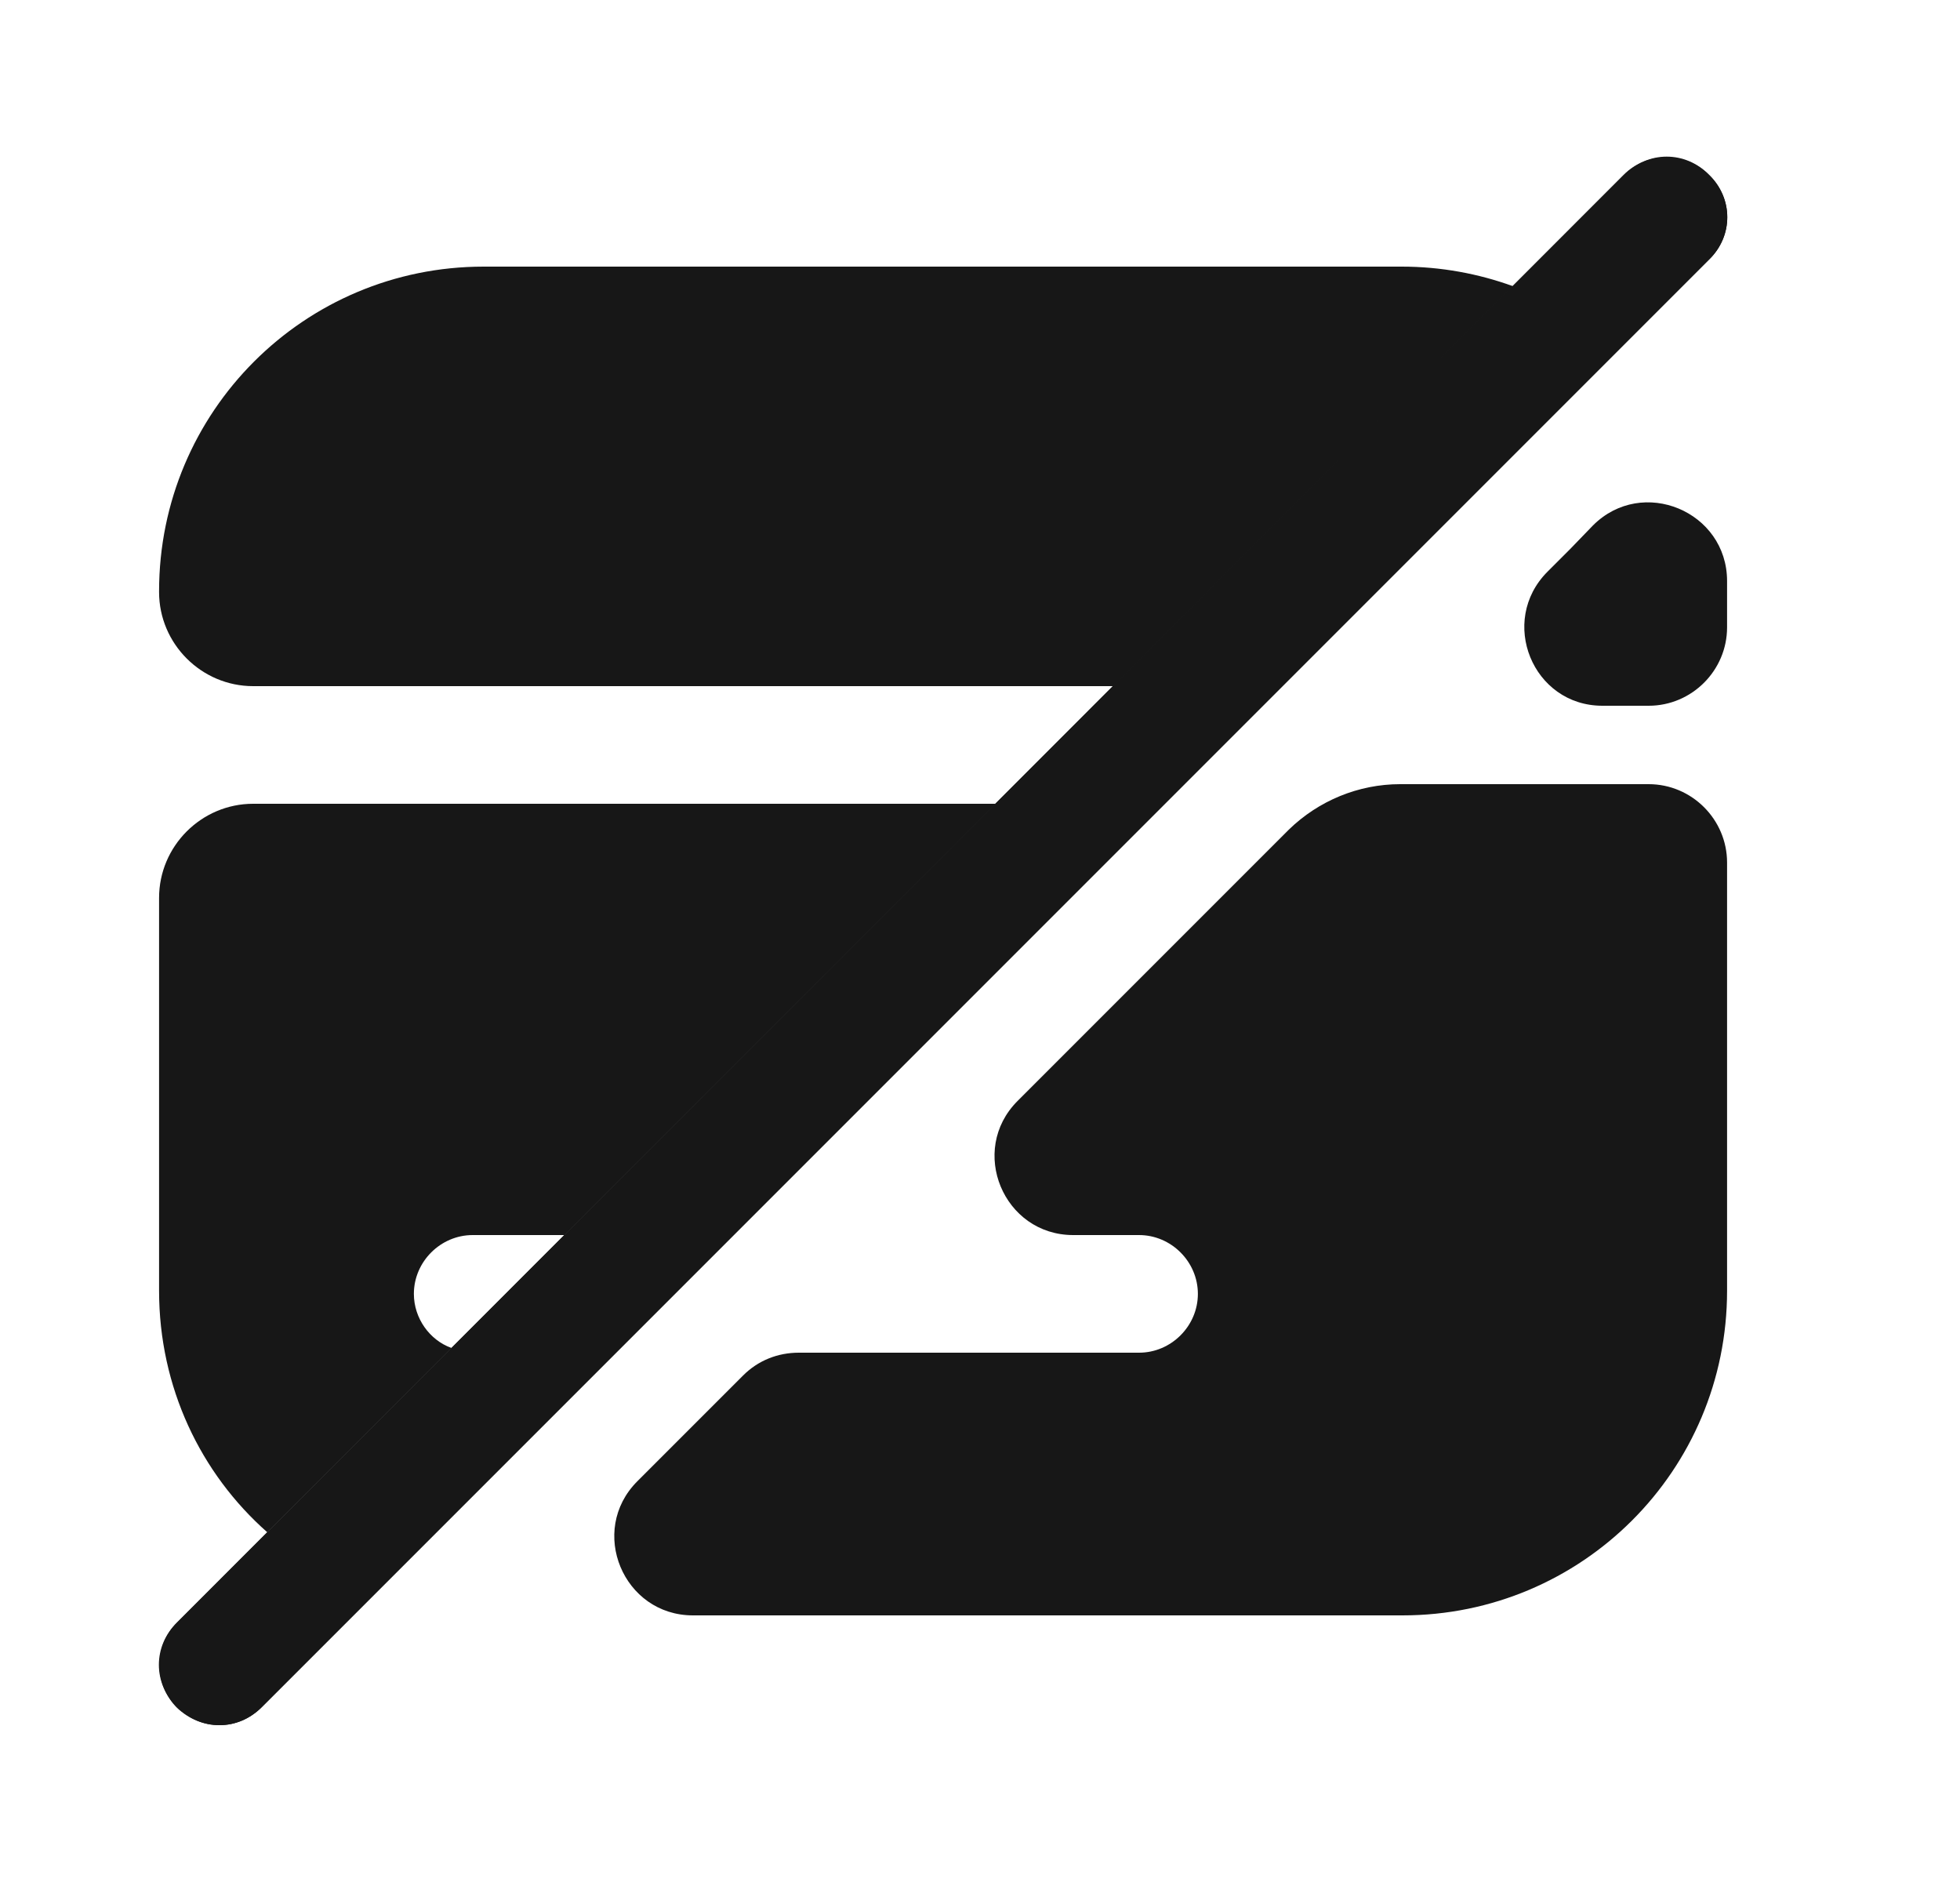 <svg width="25" height="24" viewBox="0 0 25 24" fill="none" xmlns="http://www.w3.org/2000/svg">
<path d="M19.299 3.65L14.199 8.75H3.229C2.569 8.75 2.029 8.21 2.029 7.55V7.54C2.029 5.25 3.879 3.4 6.169 3.4H17.879C18.379 3.4 18.859 3.49 19.299 3.65Z" fill="#171717"/>
<path d="M12.699 10.25L7.199 15.75H6.029C5.619 15.75 5.279 16.09 5.279 16.5C5.279 16.81 5.479 17.09 5.759 17.19L3.409 19.54C2.559 18.79 2.029 17.69 2.029 16.46V11.45C2.029 10.79 2.569 10.25 3.229 10.25H12.699Z" fill="#171717"/>
<path d="M22.029 11V16.46C22.029 18.75 20.179 20.6 17.889 20.6H8.839C7.949 20.6 7.499 19.52 8.129 18.89L9.479 17.54C9.669 17.35 9.919 17.25 10.189 17.25H14.529C14.939 17.25 15.279 16.91 15.279 16.5C15.279 16.09 14.939 15.75 14.529 15.75H13.689C12.799 15.75 12.349 14.67 12.979 14.04L16.439 10.58C16.819 10.21 17.329 10 17.859 10H21.029C21.579 10 22.029 10.45 22.029 11Z" fill="#171717"/>
<path d="M21.799 2.23C21.499 1.93 21.009 1.93 20.709 2.23L2.259 20.69C1.959 20.99 1.959 21.48 2.259 21.78C2.409 21.92 2.599 22 2.799 22C2.999 22 3.189 21.92 3.339 21.77L21.799 3.31C22.109 3.01 22.109 2.53 21.799 2.23Z" fill="#171717"/>
<path d="M21.799 3.31L20.639 4.47L16.359 8.75L3.339 21.77C3.189 21.92 2.999 22 2.799 22C2.599 22 2.409 21.92 2.259 21.77C1.949 21.47 1.949 20.99 2.259 20.69L3.409 19.54L5.759 17.19L19.299 3.65L20.719 2.23C21.019 1.92 21.499 1.92 21.799 2.23C22.109 2.53 22.109 3.01 21.799 3.31Z" fill="#171717"/>
<path d="M22.029 7.41C22.029 6.52 20.949 6.07 20.319 6.7L20.029 7L19.739 7.29C19.109 7.92 19.549 9 20.439 9H21.029C21.579 9 22.029 8.55 22.029 8V7.41Z" fill="#171717"/>
</svg>
